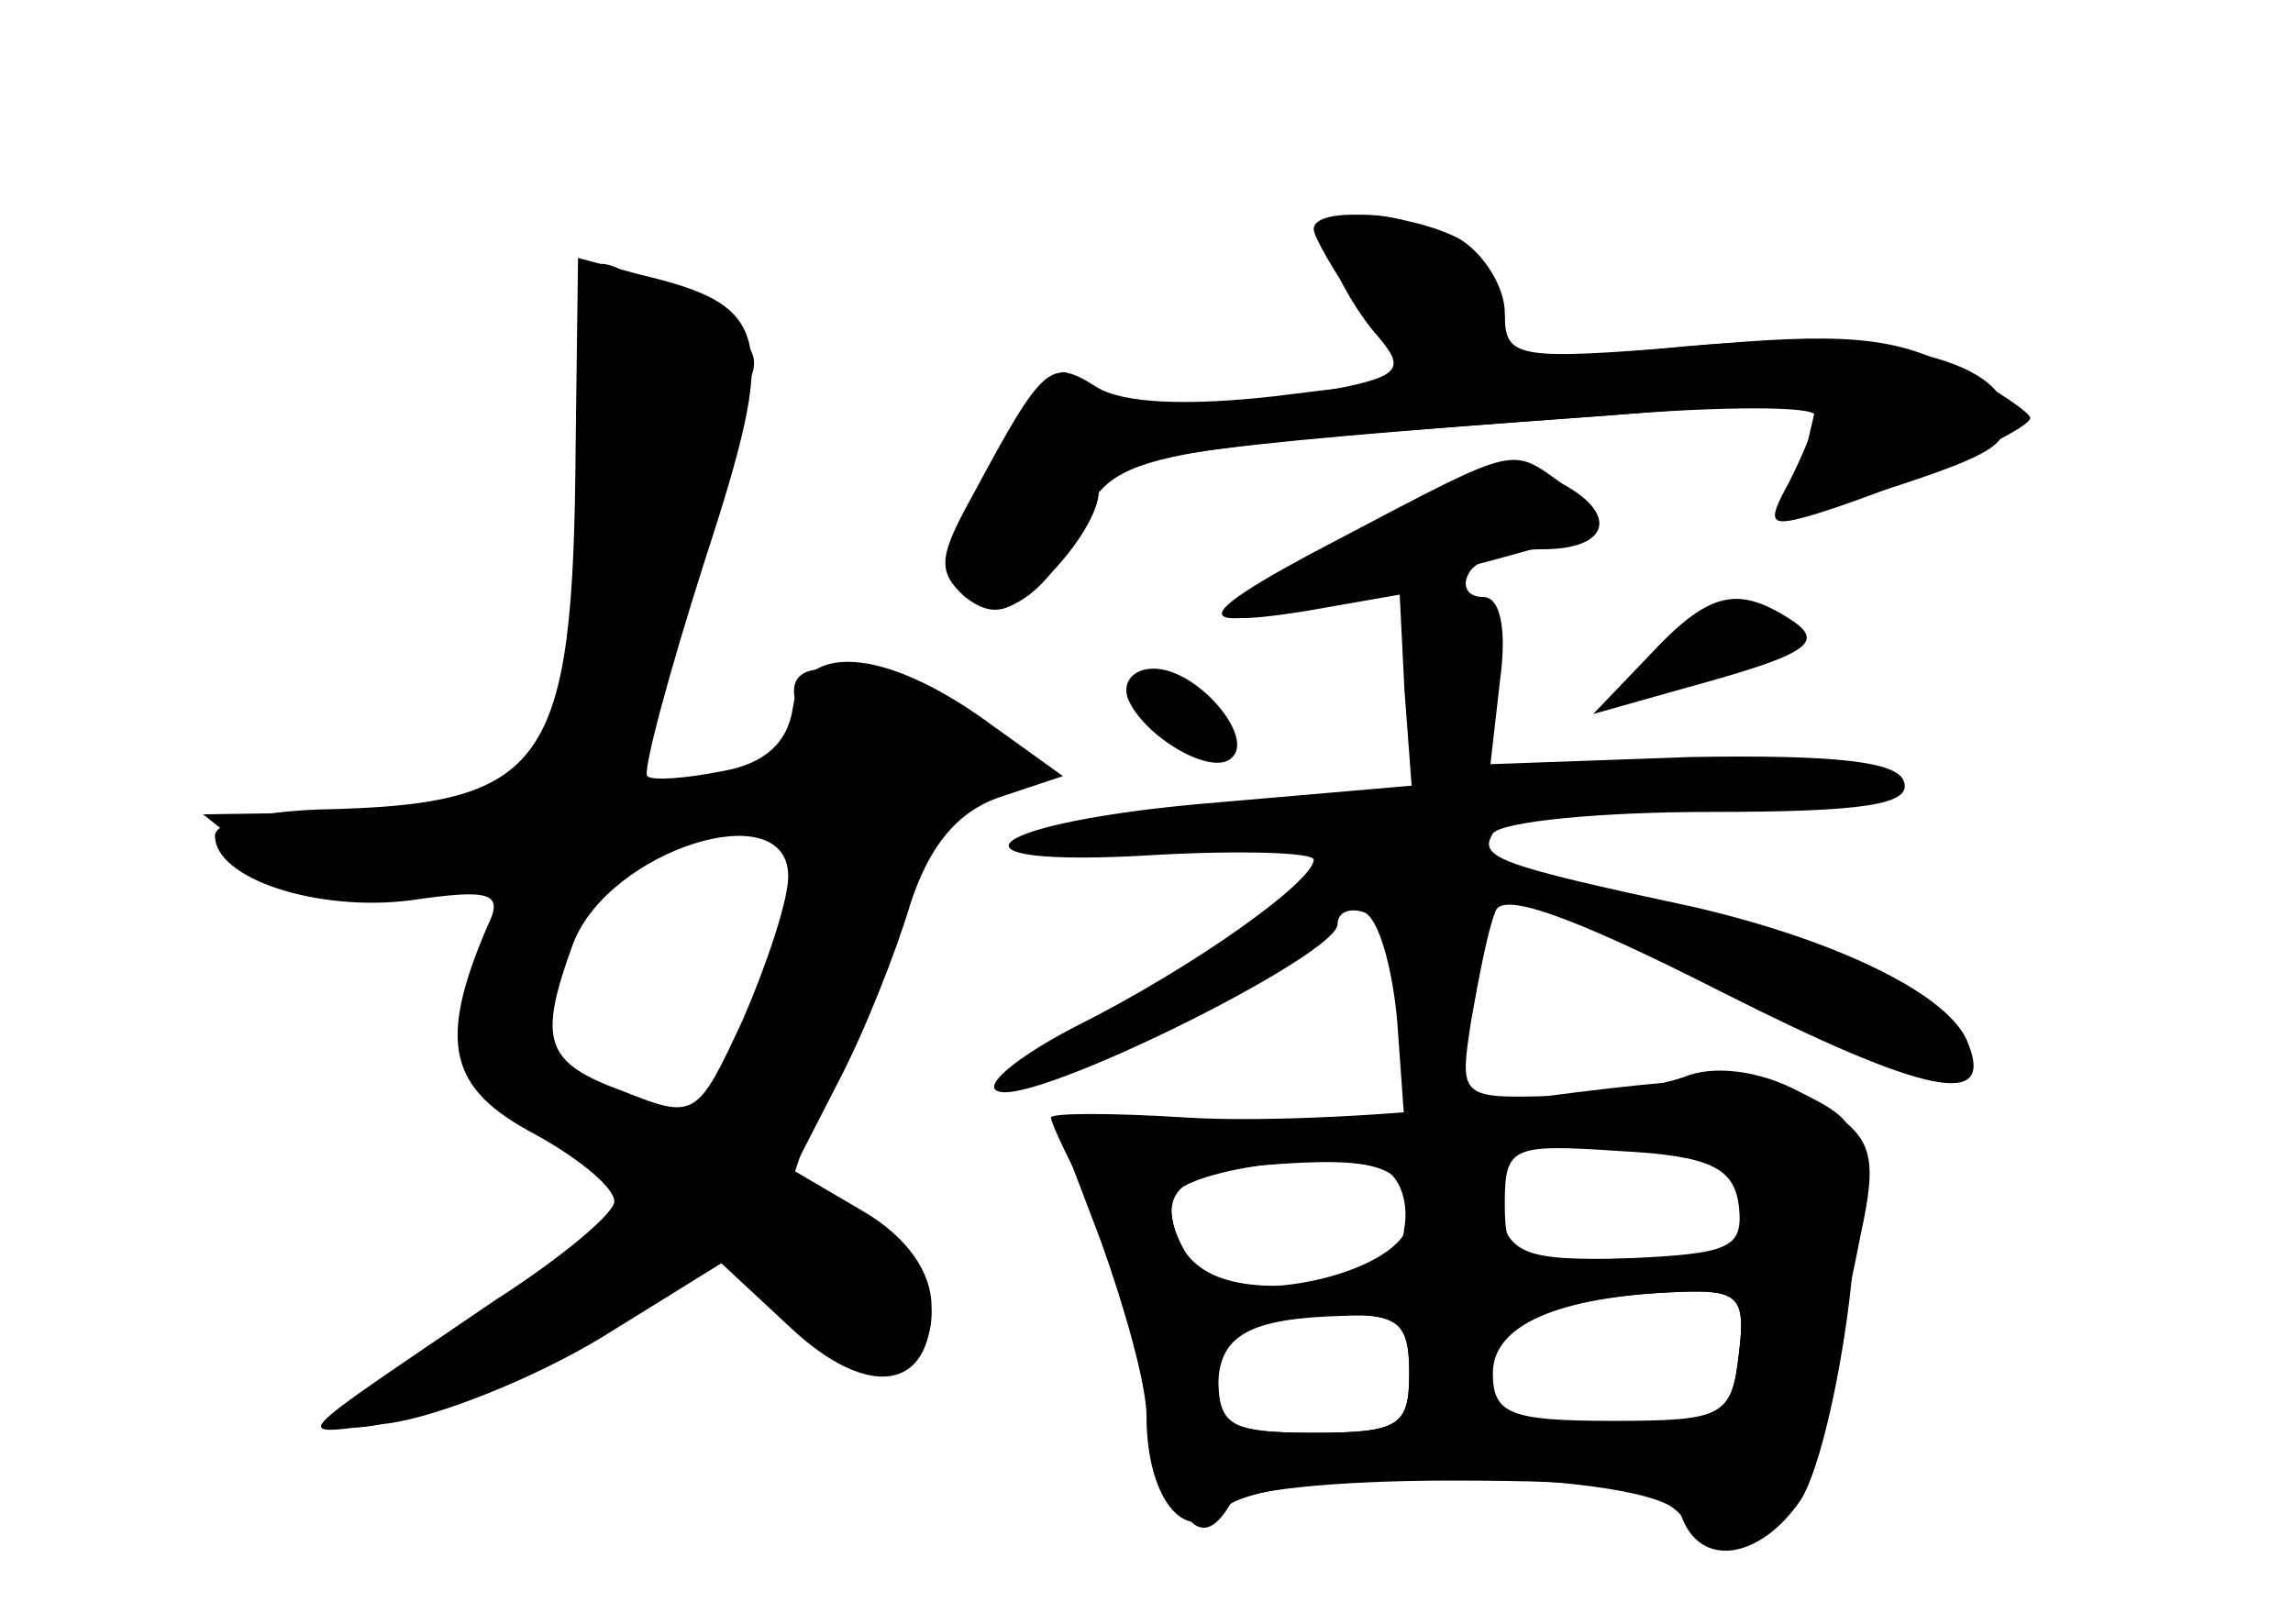 <?xml version="1.0" standalone="no"?>
<!DOCTYPE svg PUBLIC "-//W3C//DTD SVG 20010904//EN"
 "http://www.w3.org/TR/2001/REC-SVG-20010904/DTD/svg10.dtd">
<svg version="1.0" xmlns="http://www.w3.org/2000/svg"
 width="96pt" height="68pt" viewBox="0 0 96 68"
 preserveAspectRatio="xMidYMid meet">
<g transform="translate(0,68) scale(0.1,-0.1)" fill="#000000" stroke="none">
<g id="part-0" class="char-part">
  <path d="M557 573 c3 -10 12 -25 20 -34 12 -14 9 -17 -24 -23 -59 -9 -101 -7
-105 6 -6 16 -50 -61 -46 -81 5 -27 32 -18 48 15 16 35 17 35 223 50 l88 7 -6
-26 c-7 -25 -6 -25 22 -16 57 18 63 22 63 34 0 25 -55 37 -134 30 -69 -7 -76
-6 -76 10 0 22 -28 44 -57 45 -17 0 -21 -4 -16 -17z"/>
  <path d="M241 493 c-1 -135 -12 -150 -108 -152 -24 -1 -43 -5 -43 -11 0 -18
43 -32 82 -27 34 5 39 3 32 -11 -21 -49 -16 -68 20 -87 20 -11 35 -24 33 -29
-2 -6 -24 -24 -49 -40 -91 -62 -87 -57 -45 -52 21 3 61 19 89 36 l50 31 29
-27 c32 -30 59 -27 59 9 0 14 -10 29 -29 40 l-29 17 19 37 c11 21 24 54 30 74
8 25 20 39 37 45 l27 9 -32 23 c-43 31 -77 33 -81 6 -2 -15 -12 -24 -30 -27
-15 -3 -29 -4 -31 -2 -2 2 9 43 24 90 31 95 28 107 -27 120 l-26 7 -1 -79z
m89 -180 c0 -10 -9 -37 -19 -60 -19 -41 -20 -42 -50 -30 -33 12 -36 21 -21 62
15 39 90 63 90 28z"/>
  <path d="M577 460 c-75 -36 -82 -44 -31 -36 l40 7 2 -40 3 -40 -81 -7 c-99 -8
-123 -28 -26 -22 36 2 66 1 66 -2 0 -9 -50 -45 -100 -70 -25 -13 -39 -25 -32
-27 15 -6 142 57 142 70 0 5 5 7 11 5 6 -2 12 -23 14 -46 l3 -42 -73 0 -73 0
19 -50 c10 -28 19 -60 19 -73 0 -34 16 -55 32 -39 19 19 184 17 192 -3 8 -22
33 -18 50 7 8 13 17 53 21 90 6 66 6 67 -22 81 -17 9 -36 11 -48 6 -11 -4 -37
-8 -57 -8 -37 -1 -37 0 -32 32 3 17 7 38 10 45 2 9 31 -1 94 -33 87 -44 115
-49 104 -22 -7 20 -54 43 -114 57 -84 18 -91 21 -85 31 4 5 45 9 91 9 64 0 85
3 81 13 -3 8 -28 11 -89 10 l-84 -3 4 35 c3 22 0 35 -7 35 -7 0 -9 5 -6 10 3
6 17 10 31 10 28 0 32 15 7 28 -13 7 -35 1 -76 -18z m13 -290 c0 -24 -78 -40
-91 -19 -17 27 -9 38 29 41 49 4 62 0 62 -22z m138 5 c2 -18 -4 -20 -48 -22
-47 -2 -50 0 -50 23 0 24 3 25 48 22 38 -2 48 -7 50 -23z m0 -62 c-3 -26 -6
-28 -53 -28 -43 0 -50 3 -50 20 0 20 27 32 78 34 25 1 28 -2 25 -26z m-138 -8
c0 -22 -4 -25 -40 -25 -33 0 -40 3 -40 19 0 22 13 29 53 30 22 1 27 -3 27 -24z"/>
  <path d="M690 405 l-23 -24 39 11 c51 14 59 19 43 29 -22 14 -34 11 -59 -16z"/>
  <path d="M472 388 c6 -16 36 -34 44 -25 9 9 -15 37 -33 37 -8 0 -13 -5 -11
-12z"/>
</g>
<g id="part-1" class="char-part">
  <path d="M249 568 c0 -2 -1 -41 -3 -88 -1 -47 -8 -97 -14 -112 -11 -27 -15
-28 -79 -28 l-68 -1 24 -19 c18 -16 32 -19 64 -13 39 6 40 5 34 -20 -4 -14
-10 -32 -13 -41 -5 -14 34 -47 71 -59 17 -6 -16 -38 -73 -69 -29 -17 -51 -32
-49 -34 8 -9 78 19 114 45 l39 28 30 -23 c36 -29 64 -31 64 -4 0 16 -18 33
-58 55 -1 1 8 26 21 56 13 30 27 66 31 81 4 17 14 28 29 30 20 3 19 5 -14 26
-44 27 -74 29 -65 5 8 -20 -10 -33 -45 -33 l-27 0 23 78 c13 42 26 84 29 93 6
14 -2 21 -56 47 -5 2 -8 2 -9 0z m71 -301 c-12 -32 -26 -57 -31 -57 -6 0 -23
7 -39 15 -27 14 -28 17 -18 47 6 18 14 37 18 42 11 12 74 24 83 16 4 -4 -2
-32 -13 -63z"/>
</g>
<g id="part-2" class="char-part">
  <path d="M550 584 c0 -3 9 -19 20 -34 l20 -29 -57 -7 c-36 -4 -63 -3 -74 4
-19 12 -22 10 -51 -44 -15 -27 -16 -33 -4 -44 12 -9 19 -7 35 9 12 12 21 27
21 35 0 14 33 19 213 32 48 4 87 4 87 0 0 -4 -5 -16 -11 -28 -10 -18 -8 -19
12 -13 38 12 89 35 89 40 0 2 -14 12 -32 21 -25 13 -47 15 -110 9 -74 -6 -78
-5 -78 14 0 11 -9 25 -19 31 -21 11 -61 14 -61 4z"/>
</g>
<g id="part-3" class="char-part">
  <path d="M560 454 c-71 -37 -65 -42 25 -19 93 24 93 24 71 41 -24 17 -18 19
-96 -22z"/>
</g>
<g id="part-4" class="char-part">
  <path d="M625 218 c-38 -5 -96 -8 -128 -6 -31 2 -57 2 -57 0 0 -2 6 -15 14
-30 7 -15 19 -53 26 -85 11 -54 22 -69 35 -47 3 6 45 10 92 10 70 0 88 -3 99
-17 19 -26 47 -5 57 43 4 21 12 56 16 77 7 32 5 40 -13 52 -23 16 -38 17 -141
3z m105 -42 c0 -20 -5 -22 -49 -23 -44 -1 -50 2 -54 23 -3 20 0 23 27 26 54 5
76 -2 76 -26z m-142 -10 c-2 -17 -11 -22 -42 -24 -38 -3 -55 8 -56 35 0 12 63
22 88 14 7 -2 12 -13 10 -25z m140 -53 c-3 -26 -6 -28 -56 -30 -49 -1 -53 0
-50 20 3 23 28 34 81 36 25 1 28 -2 25 -26z m-138 -8 c0 -22 -4 -25 -40 -25
-36 0 -40 3 -40 25 0 23 4 25 40 25 36 0 40 -2 40 -25z"/>
</g>
</g>
</svg>